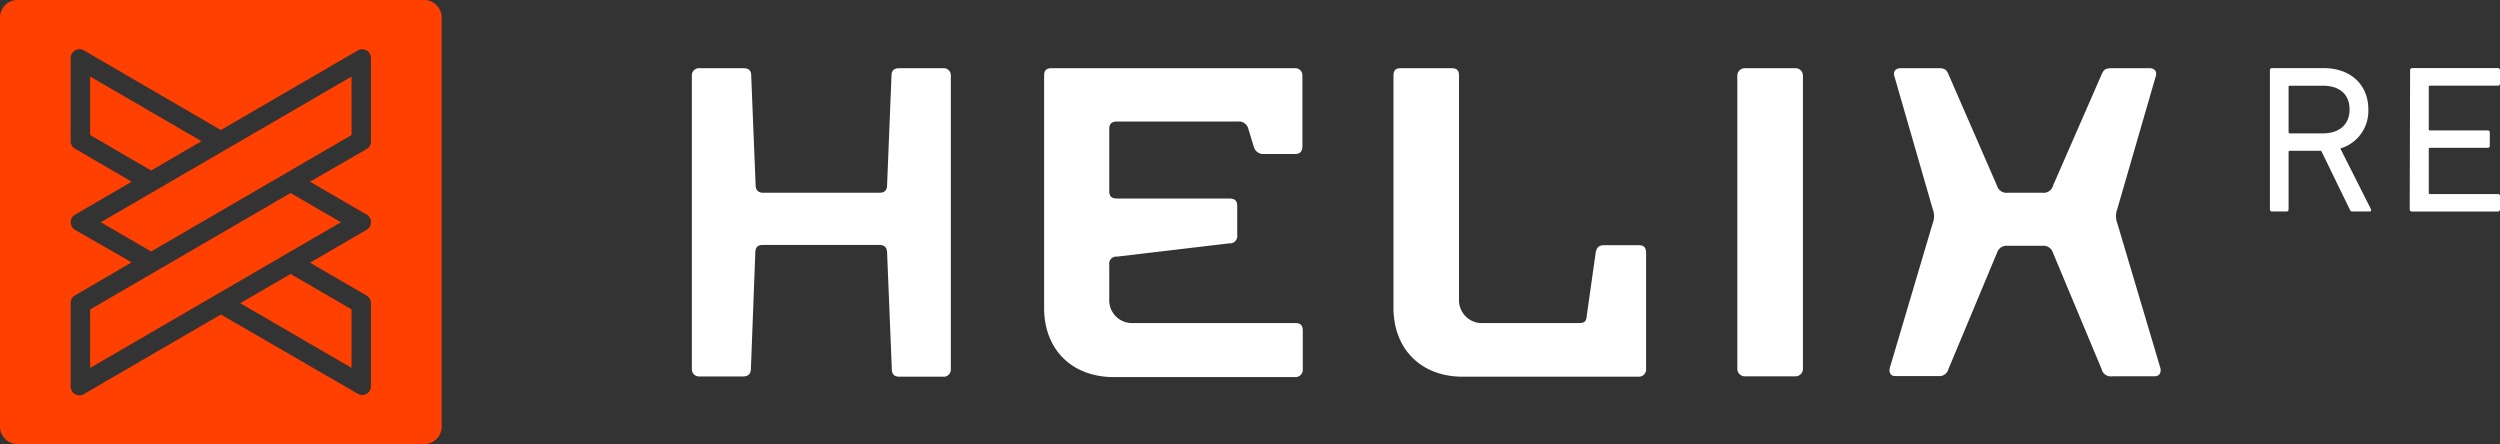 <svg xmlns="http://www.w3.org/2000/svg" width="152" height="27" viewBox="0 0 152 27"><rect x="0" y="0" width="152" height="27" fill="#333333" stroke="none"/><g fill="none" data-name="Layer 4"><path d="M42.065 22.423V4.603a.44.44 0 0 1 .294-.436.432.432 0 0 1 .184-.021h2.654c.32 0 .477.134.477.456l.267 6.638c0 .317.158.48.477.48h7.04c.32 0 .478-.139.478-.48l.267-6.638c0-.322.163-.456.478-.456h2.653a.432.432 0 0 1 .447.272.44.44 0 0 1 .03.184v17.82a.44.44 0 0 1-.286.458.432.432 0 0 1-.19.023H54.7c-.32 0-.478-.135-.478-.48l-.286-7.052c0-.322-.162-.48-.477-.48h-7.06c-.32 0-.477.134-.477.48l-.267 7.037c0 .322-.163.48-.478.48H42.52a.433.433 0 0 1-.454-.465zm21.417-3.718V4.602c0-.322.134-.456.454-.456h14.796a.432.432 0 0 1 .425.278.44.44 0 0 1 .029.178v4.28c0 .322-.134.48-.454.48h-1.885a.584.584 0 0 1-.611-.427l-.344-1.12a.586.586 0 0 0-.615-.427H67.92c-.324 0-.477.134-.477.456v3.77c0 .323.134.457.477.457h6.826c.32 0 .477.125.477.447v1.768a.444.444 0 0 1-.28.483.435.435 0 0 1-.197.026l-6.826.807a.433.433 0 0 0-.465.308.44.44 0 0 0-.012.2v2.062a1.396 1.396 0 0 0 .392 1.054 1.378 1.378 0 0 0 1.04.415h9.88c.315 0 .454.135.454.48v2.326a.446.446 0 0 1-.272.447.436.436 0 0 1-.182.033h-11.13c-2.507-.048-4.144-1.705-4.144-4.222zm21.241 0V4.602c0-.322.133-.456.448-.456h3.084c.32 0 .453.134.453.456v13.57a1.4 1.4 0 0 0 .892 1.382c.183.07.378.099.573.087h5.828c.363 0 .444-.105.478-.48l.534-3.77c.053-.327.186-.481.506-.481h2.11c.32 0 .453.13.453.48v7.032a.444.444 0 0 1-.271.448.436.436 0 0 1-.182.033H88.87c-2.477-.024-4.147-1.681-4.147-4.198zm30.185 3.635l2.601-8.77c.11-.276.11-.584 0-.86l-2.334-8.084c-.081-.293.081-.48.4-.48h2.282c.373 0 .478.076.611.374l2.95 6.773a.6.6 0 0 0 .64.427h2.133a.584.584 0 0 0 .63-.427l2.96-6.773c.133-.298.238-.374.615-.374h2.282c.315 0 .477.187.396.48l-2.343 8.084a1.213 1.213 0 0 0 0 .86l2.61 8.77c.082.294-.028.539-.348.539h-2.573a.57.57 0 0 1-.64-.433l-2.959-7.075a.6.6 0 0 0-.63-.427h-2.133a.608.608 0 0 0-.64.427l-2.95 7.06a.577.577 0 0 1-.64.433h-2.572c-.32.015-.43-.23-.348-.523zm-5.742-18.194h-3.084a.455.455 0 0 0-.453.456v17.82c0 .252.203.457.453.457h3.084c.25 0 .453-.205.453-.457V4.602a.455.455 0 0 0-.453-.456zm33.865 8.714c-.09 0-.129-.04-.168-.13l-1.732-3.56h-1.91a.067.067 0 0 0-.075.077v3.482a.126.126 0 0 1-.08.122.123.123 0 0 1-.05.008h-.878a.123.123 0 0 1-.12-.08.126.126 0 0 1-.008-.05V4.271a.126.126 0 0 1 .078-.122.123.123 0 0 1 .05-.008h3.146c1.618 0 2.711 1 2.711 2.512a2.39 2.39 0 0 1-.445 1.483c-.309.43-.753.743-1.259.89l1.856 3.68c.048.076 0 .153-.076.153h-1.04zm-.177-6.207c0-.908-.602-1.44-1.608-1.44h-2.024a.067.067 0 0 0-.074.045.068.068 0 0 0-.002.031v2.743a.068.068 0 0 0 .045.074c.01.003.02.004.03.003h2.025c.992-.005 1.608-.543 1.608-1.456zm3.68-2.383a.124.124 0 0 1 .13-.13h5.211a.126.126 0 0 1 .118.08.121.121 0 0 1 .006.05v.807a.121.121 0 0 1-.006.05.122.122 0 0 1-.118.08h-4.129a.067.067 0 0 0-.03.003.071.071 0 0 0-.043.043.066.066 0 0 0-.003.03V7.85a.066.066 0 0 0 .002.031.071.071 0 0 0 .043.043c.01.004.021.004.031.003h3.504a.12.12 0 0 1 .092.033.121.121 0 0 1 .037.092v.811a.122.122 0 0 1-.037.092.114.114 0 0 1-.092.033h-3.504a.067.067 0 0 0-.03.003.071.071 0 0 0-.043.043.066.066 0 0 0-.003.031v2.656a.066.066 0 0 0 .002.032.071.071 0 0 0 .043.043c.01.003.021.004.031.002h4.13a.114.114 0 0 1 .124.125v.807a.121.121 0 0 1-.007.05.122.122 0 0 1-.118.08h-5.236a.123.123 0 0 1-.12-.08.11.11 0 0 1-.009-.05l.024-8.459z" fill="#fff" data-name="Vector"/><g fill="#FF4000" data-name="Vector"><path d="M12.248 8.584L5.48 4.654V8.21l3.708 2.157 3.06-1.782zM5.48 18.815v3.554l15.245-8.857-3.06-1.777-12.185 7.08zm9.126-.38l6.768 3.93V18.81l-3.709-2.152-3.06 1.777zM9.188 15.29l12.186-7.081V4.655L6.129 13.512l3.06 1.777z"/><path d="M25.775 0H1.065a1.06 1.06 0 0 0-.754.314C.112.514 0 .787 0 1.07v24.867c.003.283.116.553.315.751.2.2.469.31.75.31h24.71a1.053 1.053 0 0 0 .995-.65c.054-.13.083-.27.083-.41V1.07a1.077 1.077 0 0 0-.667-.994 1.05 1.05 0 0 0-.411-.077zm-3.222 8.584a.532.532 0 0 1-.267.48l-3.437 1.984 3.441 1.998a.48.48 0 0 1 .196.197.535.535 0 0 1-.196.73l-3.441 1.998 3.441 1.998a.536.536 0 0 1 .263.48v5.05a.535.535 0 0 1-.53.518.503.503 0 0 1-.262-.072l-8.334-4.823-8.334 4.842a.475.475 0 0 1-.263.072.533.533 0 0 1-.534-.538v-5.063a.526.526 0 0 1 .272-.48l3.436-2.003-3.44-1.974a.538.538 0 0 1 0-.927l3.44-2.003-3.436-2.003a.531.531 0 0 1-.272-.48v-5.04a.54.54 0 0 1 .33-.496.532.532 0 0 1 .467.03l8.334 4.847 8.329-4.841a.527.527 0 0 1 .733.206.536.536 0 0 1 .064.274v5.039z"/></g></g></svg>